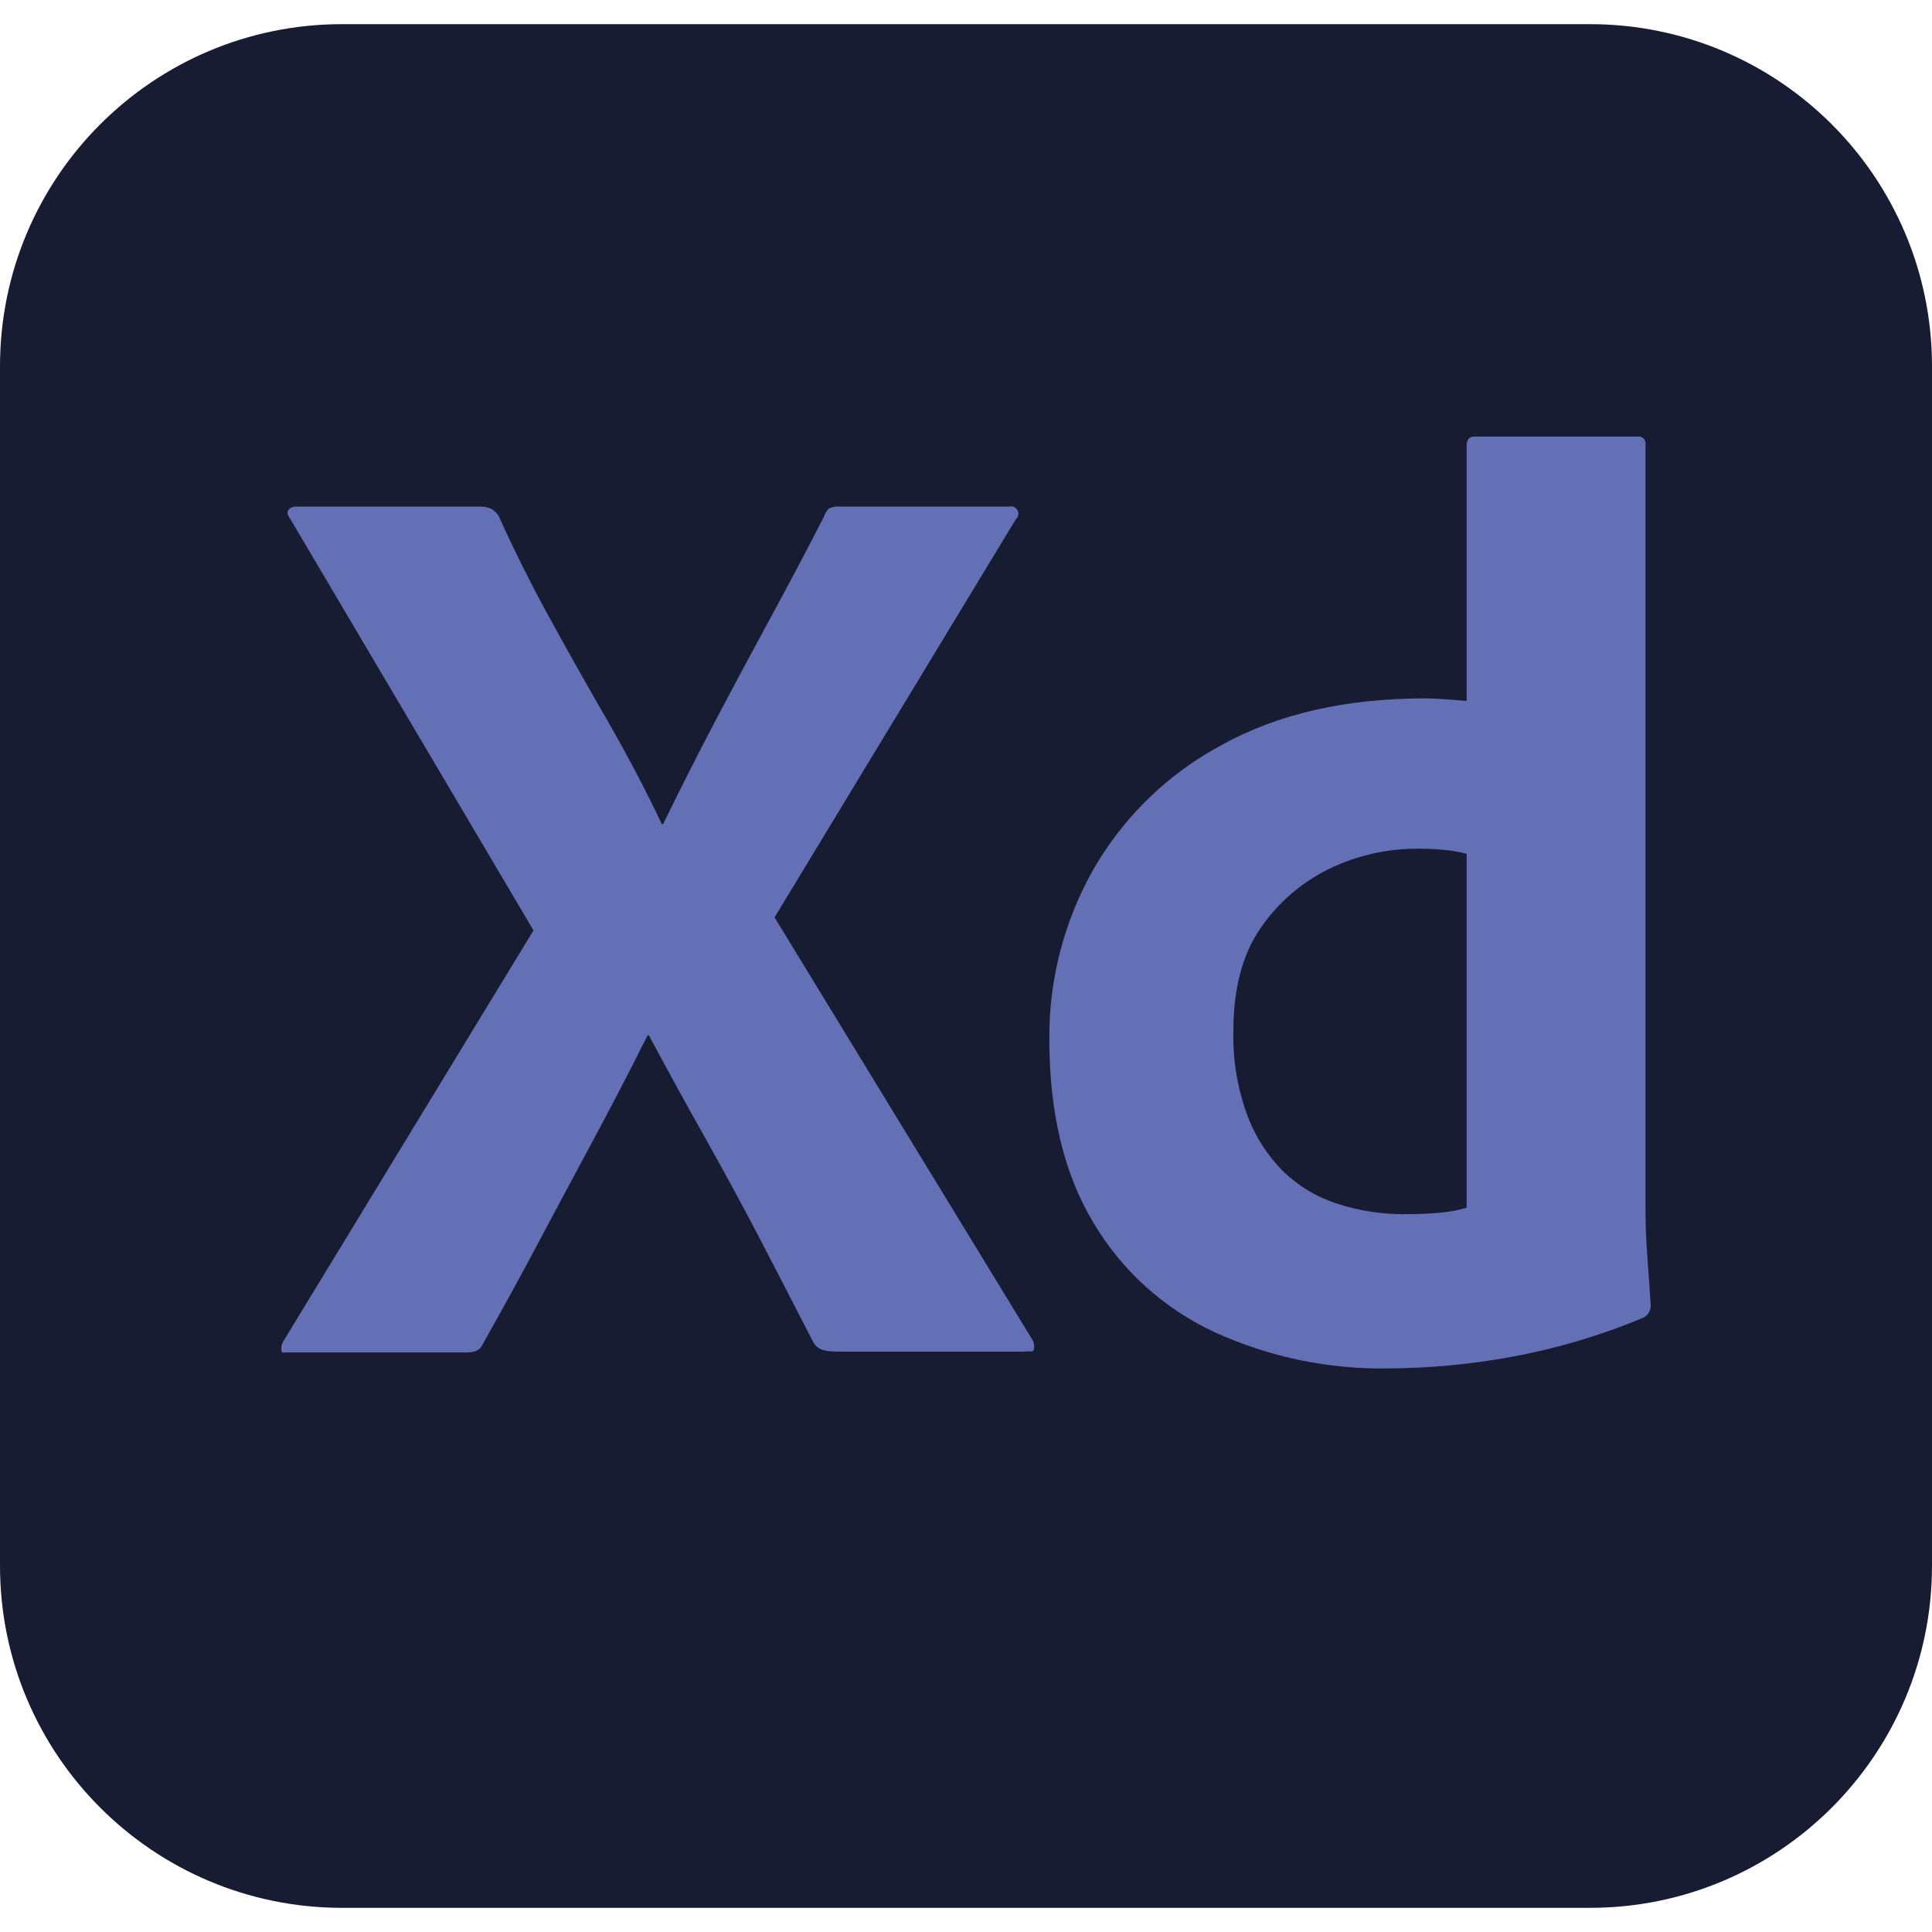 <svg width="44" height="44" viewBox="0 0 44 44" fill="none" xmlns="http://www.w3.org/2000/svg">
<g clip-path="url(#clip0_72_1634)">
<path d="M7.792 0.55H36.208C40.511 0.55 44 4.038 44 8.341V35.658C44 39.961 40.511 43.45 36.208 43.45H7.792C3.488 43.45 0 39.961 0 35.658V8.341C0 4.038 3.488 0.55 7.792 0.55Z" fill="#181C32"/>
<path d="M23.131 11.832L17.64 20.893L23.514 30.516C23.552 30.583 23.562 30.662 23.544 30.737C23.524 30.806 23.455 30.763 23.337 30.782H19.146C18.851 30.782 18.644 30.772 18.526 30.575C18.132 29.807 17.738 29.045 17.345 28.287C16.951 27.53 16.533 26.758 16.091 25.97C15.648 25.183 15.21 24.387 14.777 23.579H14.748C14.354 24.367 13.946 25.154 13.523 25.941C13.099 26.728 12.681 27.51 12.268 28.287C11.855 29.065 11.432 29.837 10.999 30.604C10.92 30.781 10.782 30.8 10.586 30.8H6.542C6.464 30.8 6.419 30.831 6.409 30.752C6.398 30.68 6.414 30.606 6.454 30.545L12.15 21.189L6.601 11.802C6.542 11.724 6.532 11.66 6.572 11.61C6.616 11.559 6.681 11.532 6.749 11.537H10.911C11.001 11.532 11.092 11.547 11.176 11.581C11.247 11.621 11.307 11.676 11.353 11.743C11.708 12.53 12.101 13.318 12.534 14.105C12.967 14.892 13.404 15.669 13.848 16.436C14.29 17.204 14.699 17.981 15.072 18.768H15.102C15.495 17.962 15.894 17.175 16.297 16.407C16.701 15.64 17.114 14.867 17.537 14.09C17.96 13.313 18.369 12.54 18.762 11.773C18.785 11.7 18.825 11.634 18.88 11.581C18.953 11.544 19.035 11.529 19.116 11.537H22.983C23.074 11.514 23.165 11.57 23.188 11.66C23.203 11.724 23.181 11.79 23.131 11.832Z" fill="#6470B5"/>
<path d="M31.602 31.165C30.243 31.186 28.897 30.904 27.661 30.339C26.51 29.806 25.547 28.936 24.901 27.844C24.232 26.733 23.898 25.341 23.898 23.668C23.887 22.313 24.233 20.979 24.901 19.801C25.59 18.601 26.603 17.619 27.823 16.967C29.102 16.259 30.647 15.905 32.458 15.905C32.556 15.905 32.684 15.91 32.841 15.92C32.998 15.93 33.185 15.944 33.402 15.964V10.149C33.402 10.012 33.461 9.943 33.579 9.943H37.298C37.384 9.93 37.463 9.99 37.475 10.075C37.477 10.09 37.477 10.105 37.475 10.12V27.564C37.475 27.899 37.49 28.263 37.52 28.656C37.549 29.05 37.574 29.404 37.593 29.719C37.601 29.844 37.531 29.961 37.416 30.014C36.457 30.414 35.458 30.711 34.435 30.899C33.5 31.072 32.552 31.161 31.602 31.165ZM33.402 27.505V19.447C33.242 19.404 33.08 19.374 32.915 19.358C32.714 19.338 32.512 19.328 32.31 19.329C31.594 19.322 30.886 19.484 30.244 19.801C29.618 20.112 29.084 20.58 28.694 21.159C28.291 21.749 28.089 22.526 28.089 23.491C28.075 24.134 28.18 24.775 28.399 25.38C28.577 25.867 28.859 26.311 29.225 26.679C29.576 27.017 30 27.27 30.465 27.416C30.956 27.576 31.469 27.655 31.985 27.652C32.26 27.652 32.516 27.643 32.752 27.623C32.973 27.607 33.19 27.567 33.402 27.505Z" fill="#6470B5"/>
</g>
<defs>
<clipPath id="clip0_72_1634">
<rect width="44" height="44" fill="white"/>
</clipPath>
</defs>
</svg>
